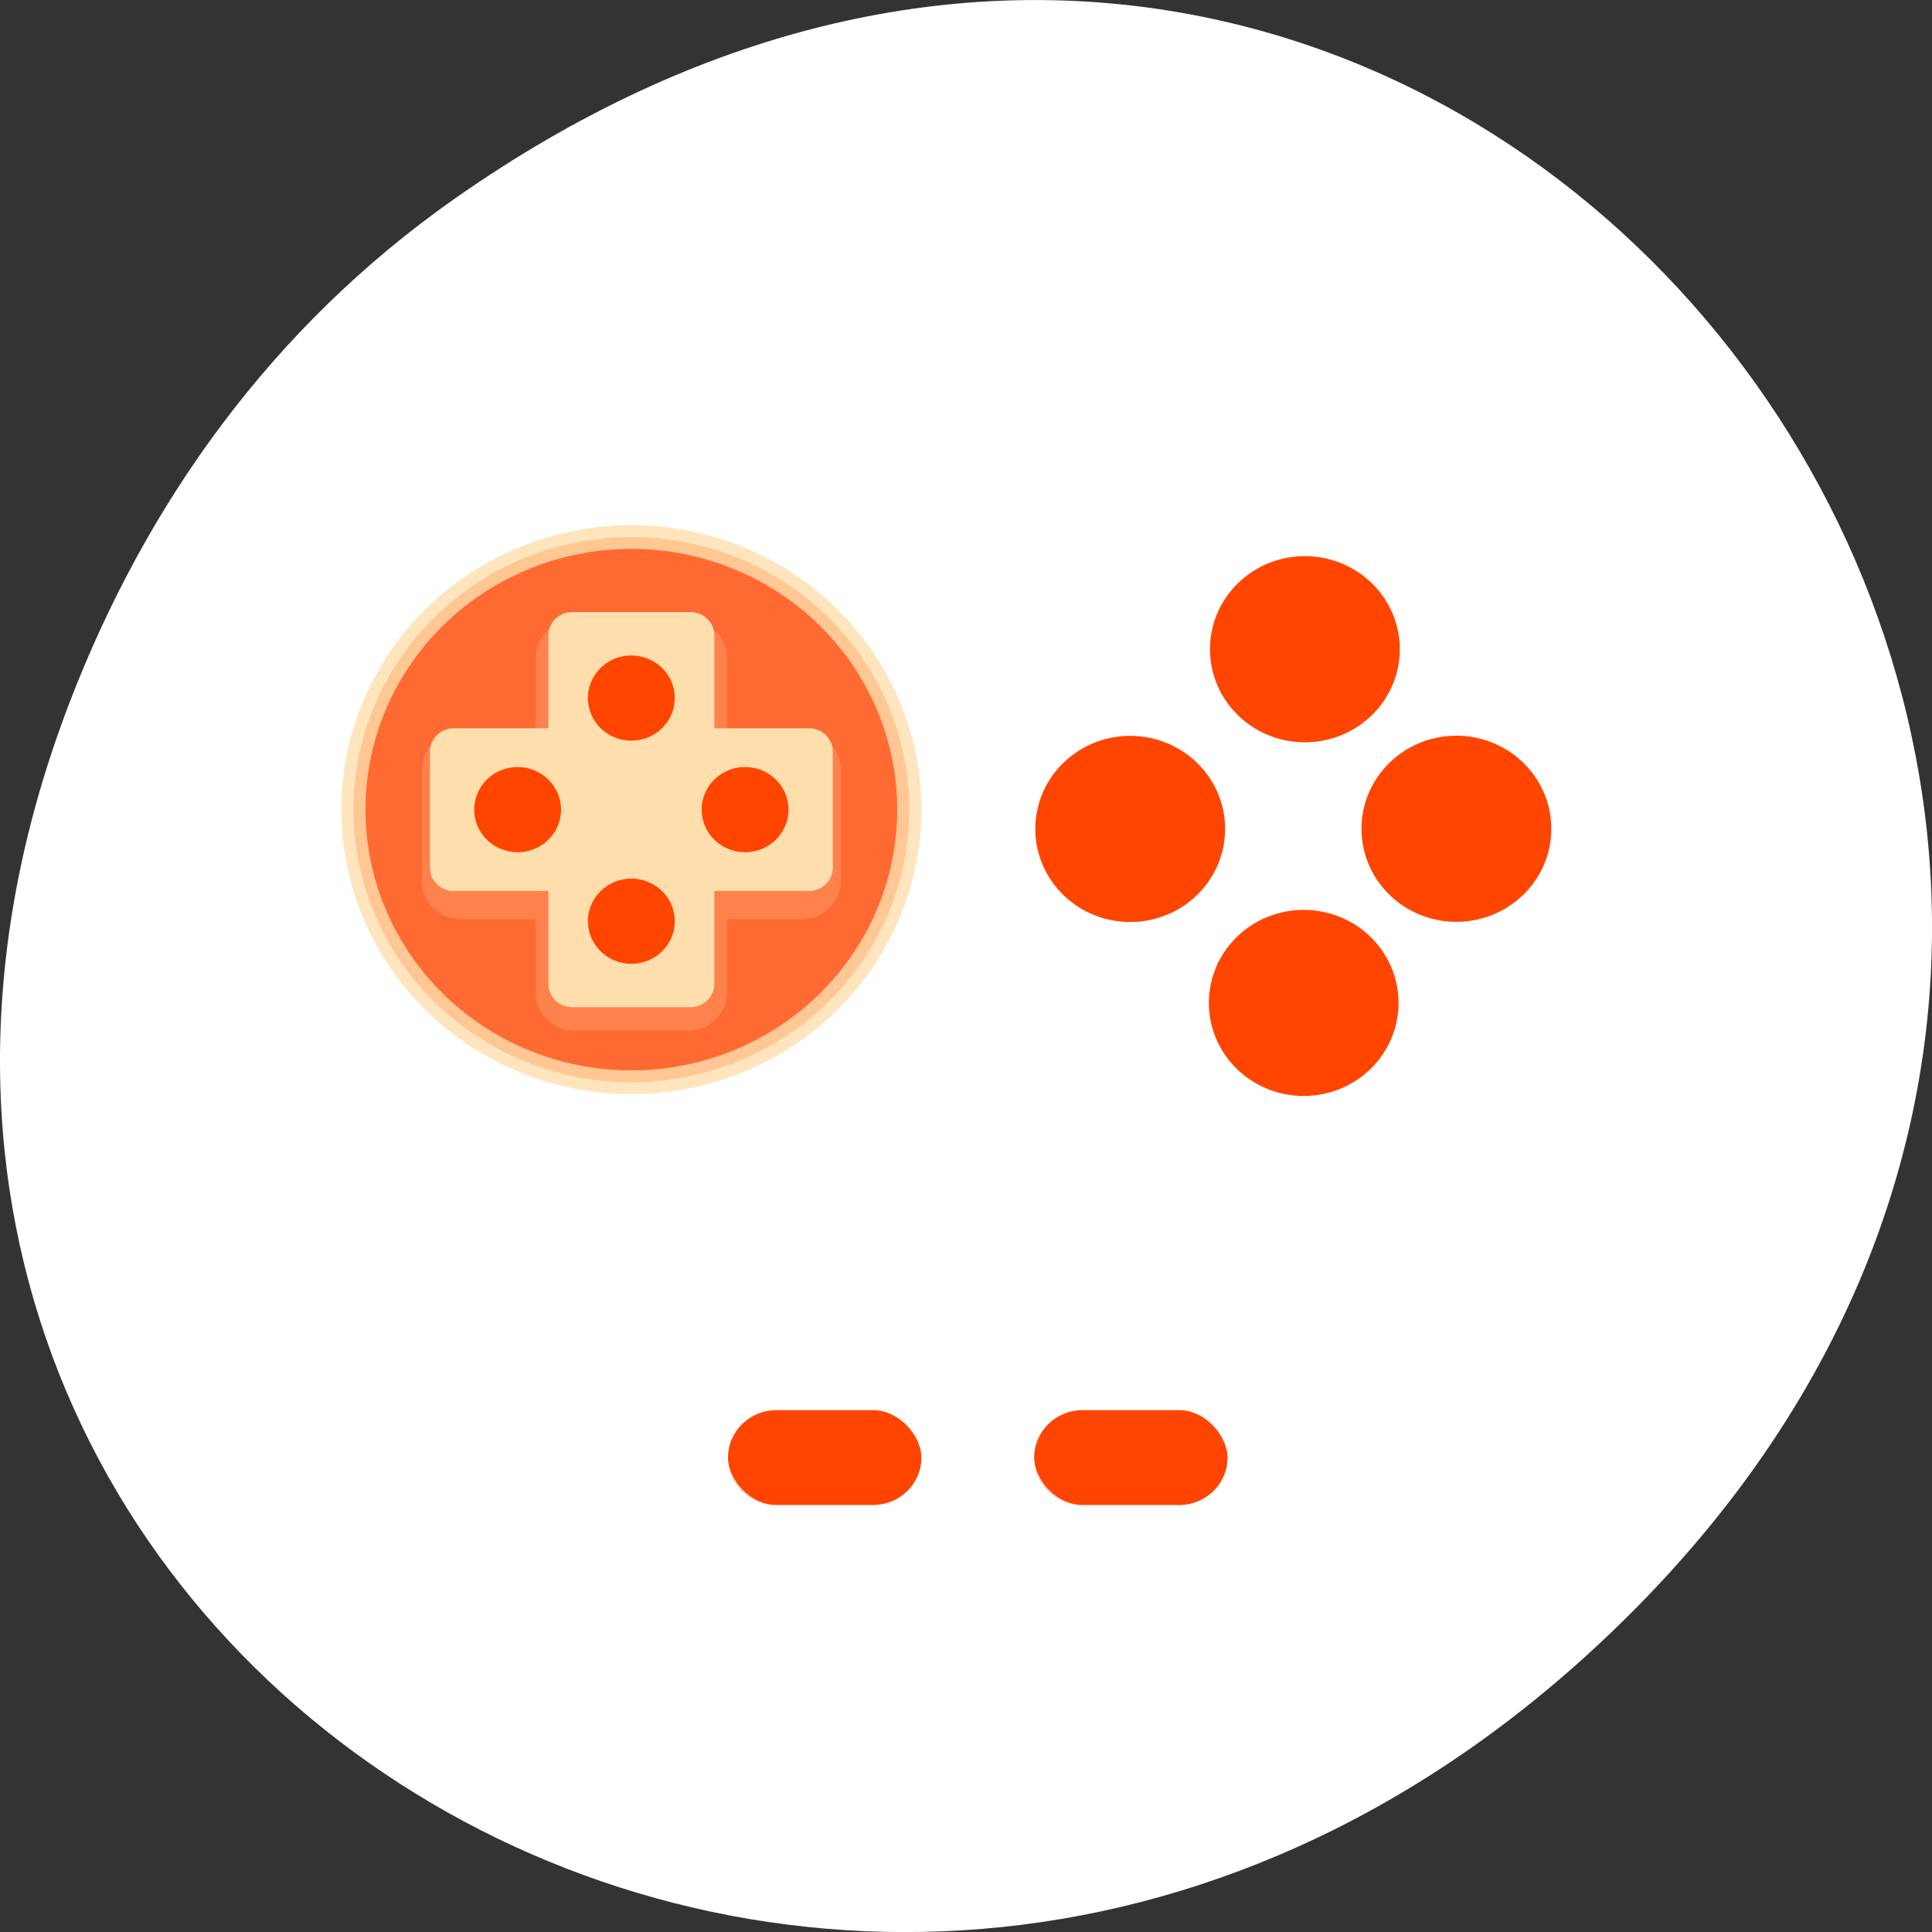 <svg xmlns="http://www.w3.org/2000/svg" xmlns:xlink="http://www.w3.org/1999/xlink" viewBox="0 0 256 256"><rect x="0" y="0" width="256" height="256" fill="#333333" stroke="none"/><defs><clipPath><rect y="6" x="6" rx="6" height="84" width="84" style="fill:#ff4500"/></clipPath><clipPath><path transform="matrix(15.333 0 0 11.5 415 -125.5)" d="m -24 13 c 0 1.105 -0.672 2 -1.5 2 -0.828 0 -1.5 -0.895 -1.5 -2 0 -1.105 0.672 -2 1.5 -2 0.828 0 1.5 0.895 1.5 2 z"/></clipPath></defs><g transform="translate(0 -796.36)"><path d="m 60.17 822.74 c 130.93 -92.05 263.6 77.948 156.91 186.39 -100.51 102.17 -256.68 7.449 -207.86 -119.69 10.185 -26.526 26.914 -49.802 50.948 -66.7 z" style="fill:#fff;color:#000"/><g transform="matrix(2.135 0 0 2.094 19.608 840.82)"><g style="fill:#ff4500"><g style="fill-rule:evenodd"><g transform="matrix(0.736 0 0 0.736 48.16 -4.933)"><path d="M 39.725 61.93 A 7.998 7.998 0 1 1 24.275 66.07 7.998 7.998 0 0 1 39.725 61.93 z"/><path d="M 37.528 62.52 A 5.723 5.723 0 1 1 26.472 65.48 5.723 5.723 0 0 1 37.528 62.52 z"/></g><g transform="matrix(0.706 0 0 0.706 45.44 -6.57)"><path d="m 96.2 32.05 a 8.098 8.245 0 1 1 -16.197 0 8.098 8.245 0 1 1 16.197 0 z" transform="matrix(0.995 -0.267 0.262 0.977 -45.4 45.726)" id="2"/><use transform="matrix(0.716 0 0 0.716 14.398 15.234)" xlink:href="#2"/></g><g transform="matrix(0.736 0 0 0.736 16.801 2.518)"><path d="M 67.73 36.93 A 7.998 7.998 0 1 1 52.27 41.07 7.998 7.998 0 0 1 67.73 36.93 z"/><path d="M 65.53 37.519 A 5.723 5.723 0 1 1 54.47 40.481 5.723 5.723 0 0 1 65.53 37.519 z"/></g><g transform="matrix(0.736 0 0 0.736 26.17 5.13)"><path d="M 69.73 17.93 A 7.998 7.998 0 0 1 54.27 22.07 7.998 7.998 0 1 1 69.73 17.93 z"/><path d="M 67.53 18.519 A 5.723 5.723 0 0 1 56.47 21.481 5.723 5.723 0 1 1 67.53 18.519 z"/></g><path d="m 30 47.25 a 17.25 17.25 0 0 0 0 -34.5 17.25 17.25 0 1 0 0 34.5 z" style="opacity:0.8;stroke:#ffdead;stroke-linejoin:round;stroke-width:1.5"/></g><g transform="translate(-18 -9)"><rect width="12" height="6" rx="3" x="54" y="77" id="0" style="fill:#ff4500;fill-rule:evenodd"/><path d="m 52.06 79.5 c -0.029 0.167 -0.063 0.325 -0.063 0.5 c 0 1.662 1.338 3 3 3 h 6 c 1.662 0 3 -1.338 3 -3 0 -0.175 -0.034 -0.333 -0.063 -0.5 c -0.242 1.415 -1.451 2.5 -2.938 2.5 h -6 c -1.487 0 -2.695 -1.085 -2.938 -2.5 z" transform="translate(2)" id="1" style="fill:#ff4500;opacity:0.3;fill-rule:evenodd"/></g></g><g style="fill:#ffdead;fill-rule:evenodd"><path d="m 26.469 18 c -1.319 0 -2.406 1.087 -2.406 2.406 v 4.656 h -4.656 c -1.319 0 -2.406 1.087 -2.406 2.406 v 7.06 c 0 1.319 1.087 2.406 2.406 2.406 h 4.656 v 4.656 c 0 1.319 1.087 2.406 2.406 2.406 h 7.06 c 1.319 0 2.406 -1.087 2.406 -2.406 v -4.656 h 4.656 c 1.319 0 2.406 -1.087 2.406 -2.406 v -7.06 c 0 -1.319 -1.087 -2.406 -2.406 -2.406 h -4.656 v -4.656 c 0 -1.319 -1.087 -2.406 -2.406 -2.406 h -7.06 z" style="opacity:0.2;color:#000"/><path d="m 26.324 17.5 c -0.815 0 -1.471 0.656 -1.471 1.471 v 5.882 h -5.882 c -0.815 0 -1.471 0.656 -1.471 1.471 v 7.353 c 0 0.815 0.656 1.471 1.471 1.471 h 5.882 v 5.882 c 0 0.815 0.656 1.471 1.471 1.471 h 7.353 c 0.815 0 1.471 -0.656 1.471 -1.471 v -5.882 h 5.882 c 0.815 0 1.471 -0.656 1.471 -1.471 v -7.353 c 0 -0.815 -0.656 -1.471 -1.471 -1.471 h -5.882 v -5.882 c 0 -0.815 -0.656 -1.471 -1.471 -1.471 h -7.353 z"/><g style="fill:#ff4500"><path d="m 25.635 30 a 2.694 2.694 0 1 1 -5.388 0 2.694 2.694 0 1 1 5.388 0 z"/><path d="m 39.753 30 a 2.694 2.694 0 0 1 -5.388 0 2.694 2.694 0 1 1 5.388 0 z"/><path d="m 32.694 22.941 a 2.694 2.694 0 0 1 -5.388 0 2.694 2.694 0 1 1 5.388 0 z"/><path d="m 32.694 37.06 a 2.694 2.694 0 0 1 -5.388 0 2.694 2.694 0 1 1 5.388 0 z"/></g></g><g transform="translate(1 -9)" style="fill:#ff4500"><use xlink:href="#0"/><use xlink:href="#1"/></g></g></g></svg>